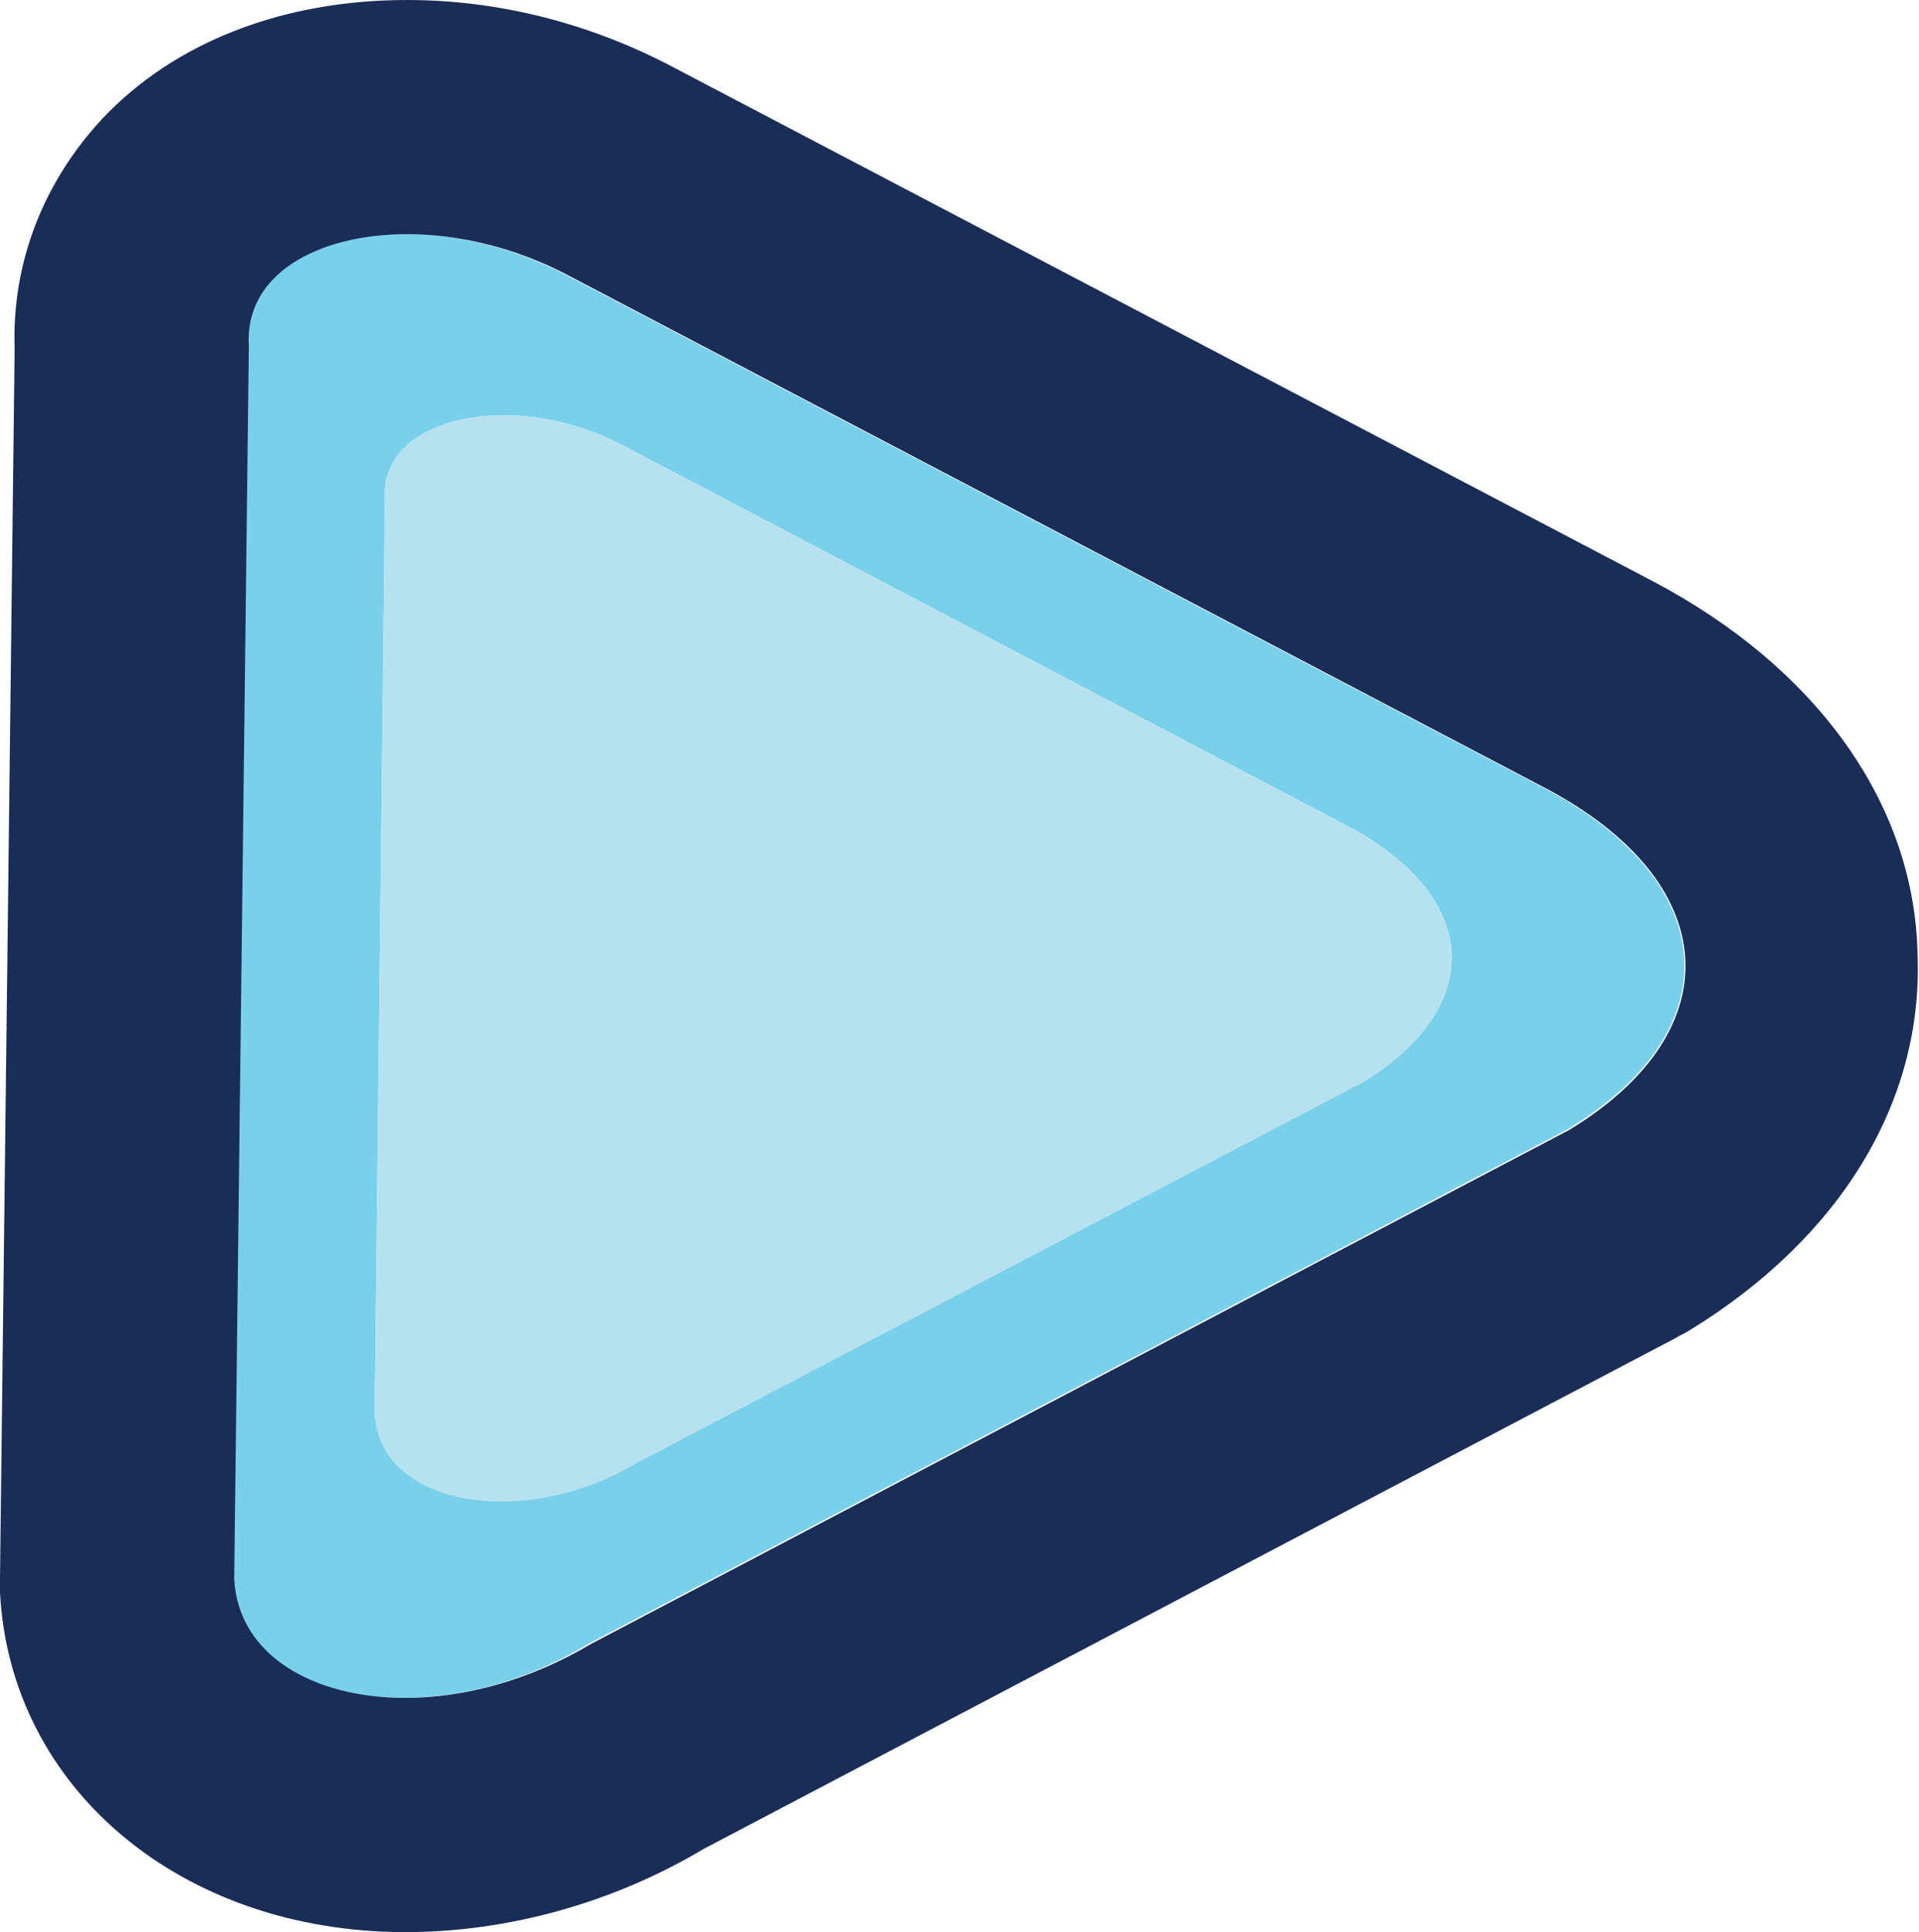 <?xml version="1.0" encoding="utf-8"?>
<!-- Generator: Adobe Illustrator 21.0.0, SVG Export Plug-In . SVG Version: 6.00 Build 0)  -->
<svg version="1.1" id="Layer_1" xmlns="http://www.w3.org/2000/svg" xmlns:xlink="http://www.w3.org/1999/xlink" x="0px" y="0px"
	 viewBox="0 0 131.1 132" style="enable-background:new 0 0 131.1 132;" xml:space="preserve">
<style type="text/css">
	.st0{fill:#79D0EB;}
	.st1{fill:#1A2D57;}
	.st2{fill:#B6E2EF;}
</style>
<g>
	<path class="st0" d="M105.4,53.8l-66.7-35c-3.6-1.9-7.5-2.8-11-2.8c-6.2,0-11.1,2.8-10.8,7.6l-1,84.3c0.3,5.2,5.4,8.1,11.7,8.1
		c4,0,8.5-1.2,12.6-3.7l66.8-35.1C118.4,70.4,117.6,60.2,105.4,53.8z M93.2,73.8l-49.6,26c-7.8,4.8-17.7,3-18-3.3L26.3,34
		c-0.3-5.5,8.7-7.5,16.2-3.6l49.5,26C101.1,61.2,101.6,68.7,93.2,73.8z"/>
	<path class="st1" d="M112.9,39.7l-66.7-35C40.4,1.6,34.1,0,27.8,0c0,0,0,0,0,0C19.3,0,11.9,2.9,7,8.1c-4,4.3-6.2,9.8-6,15.7l-1,84
		c0,0.3,0,0.7,0,1C0.7,122.2,12.4,132,27.7,132c7,0,14.2-2,20.4-5.7l66.4-34.9c0.3-0.2,0.6-0.3,0.9-0.5c10.3-6.3,16-15.6,15.6-25.7
		C130.8,54.9,124.1,45.6,112.9,39.7z M27.7,116c-6.3,0-11.4-2.9-11.7-8.1l1-84.3c-0.3-4.8,4.6-7.6,10.8-7.6c3.5,0,7.4,0.9,11,2.8
		l66.7,35c12.2,6.4,12.9,16.6,1.7,23.4l-66.8,35.1C36.2,114.8,31.7,116,27.7,116z"/>
	<path class="st2" d="M92,56.4l-49.5-26C35,26.5,26,28.5,26.3,34l-0.7,62.6c0.3,6.3,10.2,8,18,3.3l49.6-26
		C101.6,68.7,101.1,61.2,92,56.4z"/>
</g>
</svg>
